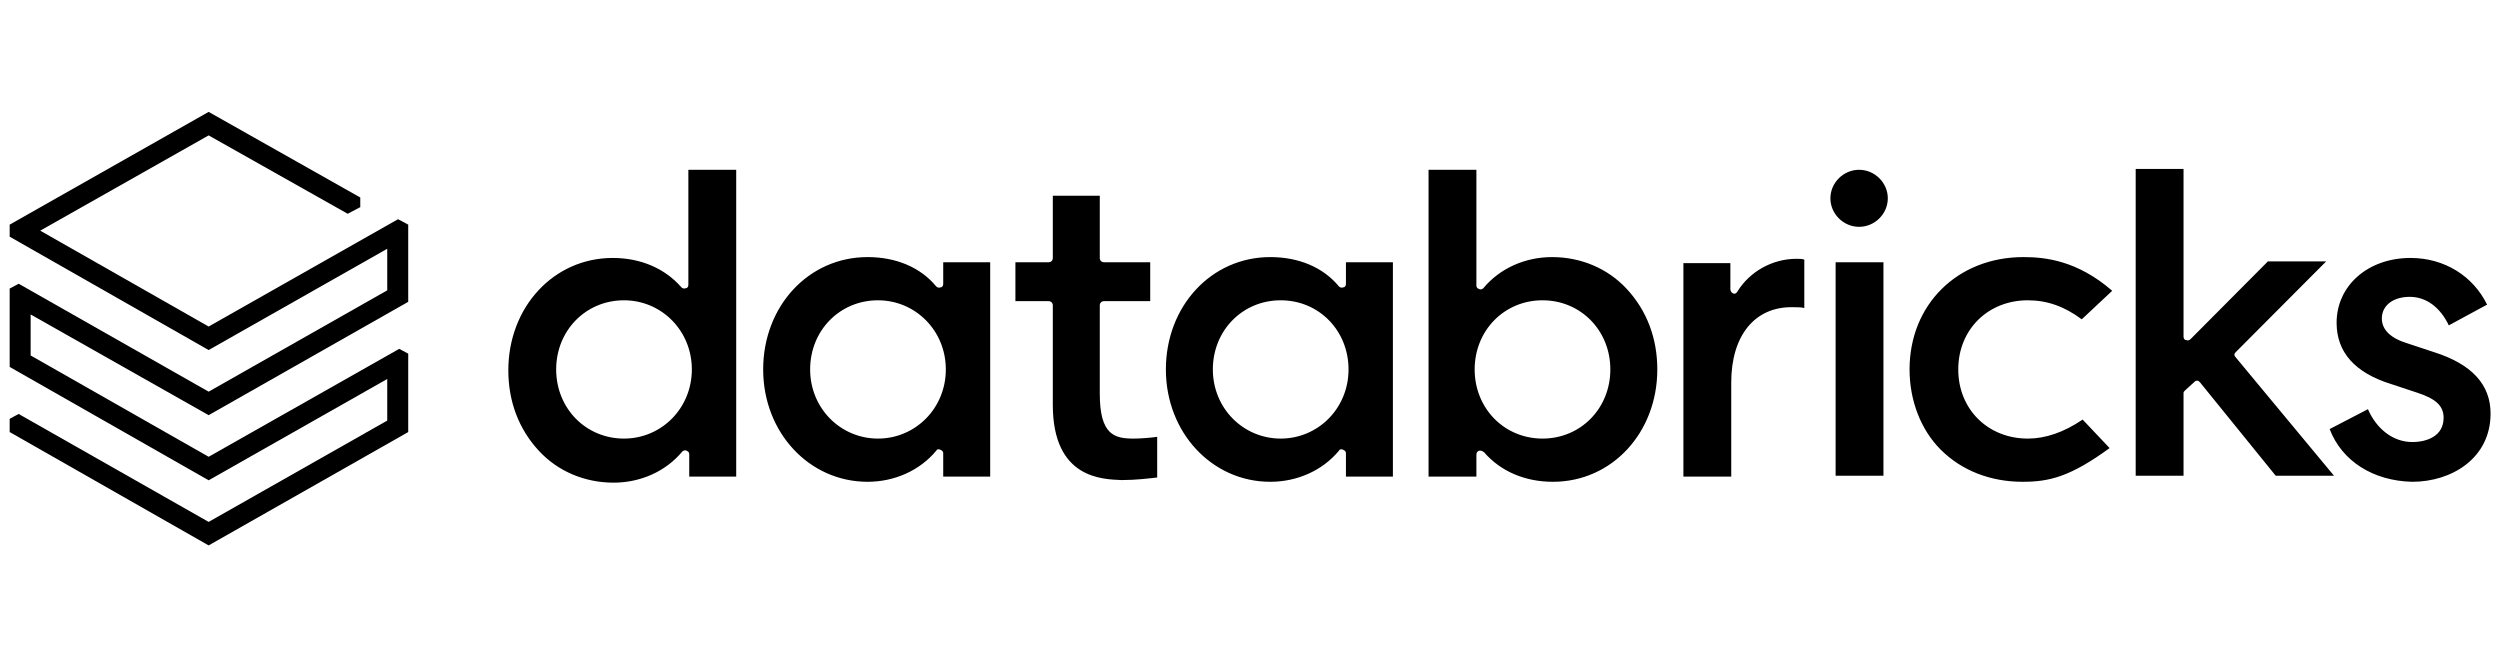 <svg width="145" height="39" viewBox="0 0 145 39" fill="none" xmlns="http://www.w3.org/2000/svg">
<g clip-path="url(#clip0_145_3260)">
<path d="M61.063 23.483V17.718C61.063 17.567 60.962 17.467 60.811 17.467H58.894V15.211H60.811C60.962 15.211 61.063 15.111 61.063 14.961V11.352H63.787V14.961C63.787 15.111 63.888 15.211 64.039 15.211H66.713V17.467H64.039C63.888 17.467 63.787 17.567 63.787 17.718V22.831C63.787 25.237 64.645 25.438 65.755 25.438C66.158 25.438 66.763 25.388 67.117 25.337V27.694C66.663 27.744 65.906 27.844 65.048 27.844C63.989 27.794 61.063 27.794 61.063 23.483ZM135.12 24.886L137.34 23.733C137.844 24.886 138.802 25.638 139.912 25.638C140.77 25.638 141.729 25.287 141.729 24.235C141.729 23.533 141.275 23.132 140.215 22.781L138.702 22.28C136.583 21.628 135.523 20.425 135.523 18.721C135.523 16.565 137.34 14.961 139.812 14.961C141.779 14.961 143.444 16.014 144.251 17.668L142.031 18.871C141.527 17.818 140.72 17.217 139.761 17.217C138.802 17.217 138.147 17.718 138.147 18.47C138.147 19.122 138.651 19.623 139.66 19.924L141.174 20.425C143.393 21.127 144.453 22.33 144.453 23.984C144.453 26.591 142.182 27.944 139.912 27.944C137.642 27.894 135.826 26.741 135.12 24.886ZM126.746 22.631C126.695 22.681 126.645 22.731 126.645 22.781V27.593H123.87V9.798H126.645V19.523C126.645 19.623 126.695 19.723 126.796 19.723C126.897 19.773 126.998 19.723 127.048 19.673L131.538 15.161H134.918L129.672 20.425C129.571 20.525 129.571 20.625 129.672 20.726L135.372 27.593H131.992L127.603 22.179C127.553 22.129 127.502 22.079 127.452 22.079C127.401 22.079 127.351 22.079 127.301 22.129L126.746 22.631ZM122.508 16.866L120.742 18.52C119.733 17.768 118.724 17.417 117.615 17.417C115.294 17.417 113.579 19.122 113.579 21.427C113.579 23.733 115.294 25.438 117.615 25.438C118.624 25.438 119.683 25.087 120.793 24.335L122.357 25.989C120.087 27.643 118.876 27.944 117.312 27.944C115.445 27.944 113.781 27.293 112.57 26.089C111.41 24.936 110.754 23.232 110.754 21.427C110.754 17.668 113.528 14.911 117.362 14.911C118.624 14.911 120.49 15.111 122.508 16.866ZM109.493 11.502C109.493 12.404 108.736 13.156 107.828 13.156C106.92 13.156 106.163 12.404 106.163 11.502C106.163 10.6 106.92 9.848 107.828 9.848C108.736 9.848 109.493 10.6 109.493 11.502ZM109.24 27.593H106.466V15.211H109.24V27.593ZM100.412 22.179V27.643H97.637V15.262H100.362V16.765C100.362 16.866 100.412 16.966 100.513 17.016C100.614 17.066 100.715 17.016 100.765 16.916C101.471 15.763 102.783 15.011 104.196 15.011C104.397 15.011 104.549 15.011 104.65 15.061V17.868C104.498 17.818 104.246 17.818 103.994 17.818C101.774 17.768 100.412 19.472 100.412 22.179ZM85.53 21.427C85.53 19.172 87.245 17.417 89.465 17.417C91.685 17.417 93.4 19.172 93.4 21.427C93.4 23.683 91.685 25.438 89.465 25.438C87.245 25.438 85.53 23.683 85.53 21.427ZM85.782 26.14C85.833 26.14 85.833 26.14 85.883 26.14C85.934 26.14 86.034 26.19 86.085 26.24C87.043 27.343 88.456 27.944 90.07 27.944C93.501 27.944 96.124 25.087 96.124 21.427C96.124 19.623 95.519 18.019 94.358 16.765C93.249 15.562 91.685 14.911 90.02 14.911C88.456 14.911 86.993 15.562 86.034 16.715C85.984 16.765 85.883 16.816 85.782 16.765C85.681 16.715 85.631 16.665 85.631 16.565V9.848H82.856V27.643H85.631V26.39C85.631 26.24 85.681 26.19 85.782 26.14ZM74.28 25.438C72.111 25.438 70.345 23.683 70.345 21.427C70.345 19.172 72.061 17.417 74.28 17.417C76.5 17.417 78.215 19.172 78.215 21.427C78.215 23.683 76.45 25.438 74.28 25.438ZM80.788 27.593V15.211H78.064V16.465C78.064 16.565 78.013 16.665 77.912 16.665C77.812 16.715 77.711 16.665 77.66 16.615C76.752 15.512 75.34 14.911 73.675 14.911C70.245 14.911 67.621 17.768 67.621 21.427C67.621 25.087 70.295 27.944 73.675 27.944C75.239 27.944 76.702 27.293 77.66 26.14C77.711 26.039 77.812 26.039 77.912 26.089C78.013 26.14 78.064 26.19 78.064 26.29V27.643H80.788V27.593ZM50.923 25.438C48.754 25.438 46.988 23.683 46.988 21.427C46.988 19.172 48.703 17.417 50.923 17.417C53.092 17.417 54.858 19.172 54.858 21.427C54.858 23.683 53.092 25.438 50.923 25.438ZM57.431 27.593V15.211H54.707V16.465C54.707 16.565 54.656 16.665 54.555 16.665C54.454 16.715 54.353 16.665 54.303 16.615C53.395 15.512 51.982 14.911 50.318 14.911C46.887 14.911 44.264 17.768 44.264 21.427C44.264 25.087 46.938 27.944 50.318 27.944C51.882 27.944 53.345 27.293 54.303 26.14C54.353 26.039 54.454 26.039 54.555 26.089C54.656 26.14 54.707 26.19 54.707 26.29V27.643H57.431V27.593ZM36.192 25.438C33.973 25.438 32.258 23.683 32.258 21.427C32.258 19.172 33.973 17.417 36.192 17.417C38.362 17.417 40.127 19.172 40.127 21.427C40.127 23.683 38.362 25.438 36.192 25.438ZM42.7 27.593V9.848H39.925V16.515C39.925 16.615 39.875 16.715 39.774 16.715C39.673 16.765 39.572 16.715 39.522 16.665C38.563 15.562 37.151 14.961 35.537 14.961C32.106 14.961 29.483 17.818 29.483 21.478C29.483 23.282 30.088 24.886 31.249 26.14C32.358 27.343 33.922 27.994 35.587 27.994C37.151 27.994 38.614 27.343 39.572 26.19C39.623 26.14 39.724 26.089 39.825 26.14C39.925 26.19 39.976 26.24 39.976 26.34V27.643H42.7V27.593Z" fill="black"/>
<path d="M22.46 16.84L12.101 22.716L1.082 16.456L0.561 16.736V21.282L12.101 27.857L22.46 21.981V24.394L12.101 30.27L1.082 24.01L0.561 24.29V25.059L12.101 31.634L23.677 25.059V20.512L23.155 20.233L12.101 26.493L1.777 20.617V18.239L12.101 24.08L23.677 17.505V13.029L23.086 12.714L12.101 18.939L2.333 13.378L12.101 7.853L20.166 12.399L20.896 12.014V11.455L12.101 6.489L0.561 13.029V13.728L12.101 20.303L22.46 14.428V16.84Z" fill="black"/>
</g>
<defs>
<clipPath id="clip0_145_3260">
<rect width="144.379" height="38.934" fill="white" transform="translate(0.561)"/>
</clipPath>
</defs>
</svg>
